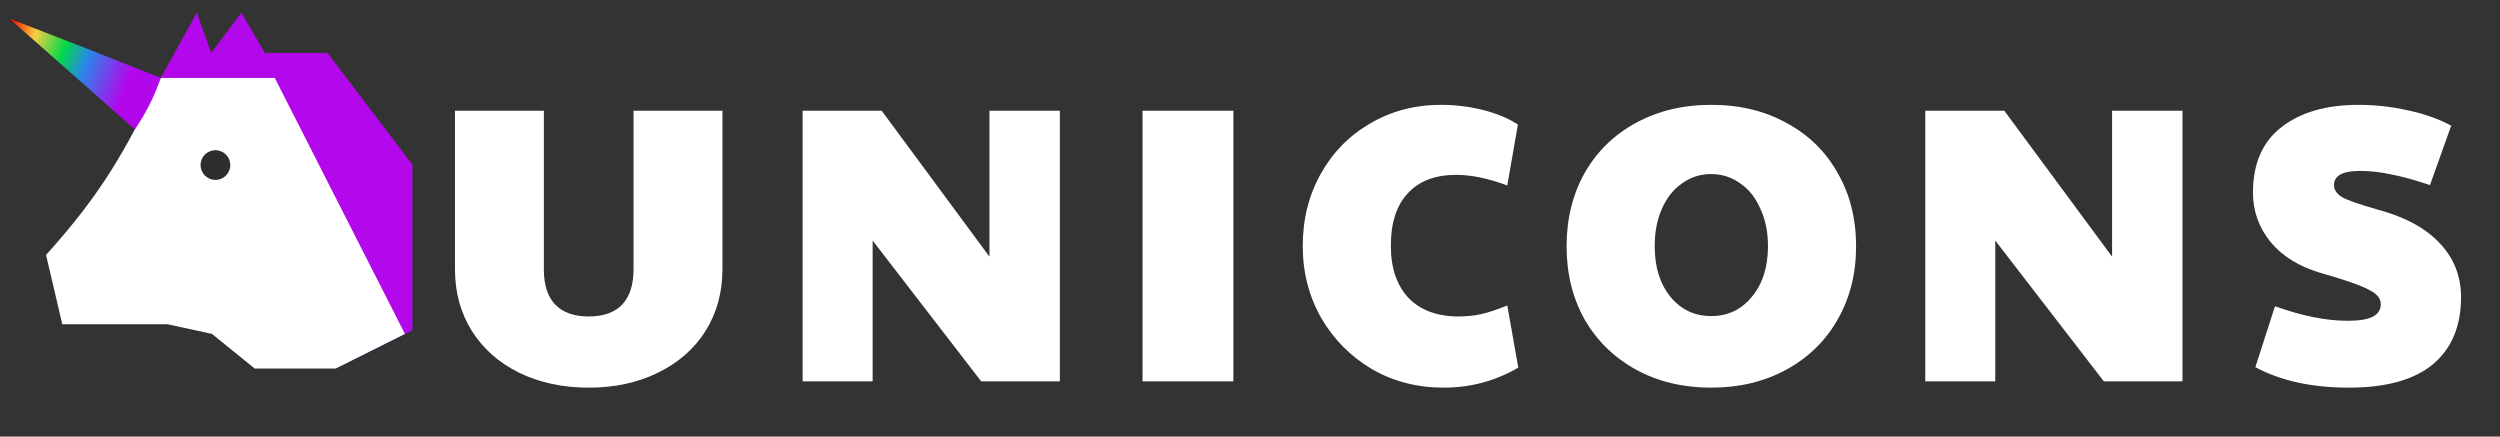 <svg width="2714" height="474" viewBox="0 0 2714 474" fill="none" xmlns="http://www.w3.org/2000/svg">
<rect x="0" y="0" width="2714" height="474" fill="#333333" stroke="none"/>
<path d="M639.098 420.832C610.916 420.832 585.723 415.423 563.519 404.606C541.6 393.789 524.52 378.701 512.279 359.344C500.039 339.702 493.918 317.356 493.918 292.305V120.224H590.42V292.305C590.42 309.385 594.548 322.195 602.803 330.735C611.059 339.275 623.157 343.545 639.098 343.545C655.04 343.545 667.138 339.275 675.393 330.735C683.649 321.91 687.776 309.1 687.776 292.305V120.224H784.278V292.305C784.278 317.356 778.158 339.702 765.917 359.344C753.677 378.701 736.454 393.789 714.25 404.606C692.331 415.423 667.28 420.832 639.098 420.832Z" fill="white"/>
<path d="M871.323 120.224H957.15L1074.15 278.641V120.224H1150.58V414H1065.18L947.329 261.134V414H871.323V120.224Z" fill="white"/>
<path d="M1240.33 120.224H1338.96V414H1240.33V120.224Z" fill="white"/>
<path d="M1567.12 420.832C1538.66 420.832 1512.75 414.142 1489.41 400.763C1466.35 387.099 1447.99 368.596 1434.33 345.253C1420.95 321.626 1414.26 295.579 1414.26 267.112C1414.26 238.076 1420.8 211.887 1433.9 188.544C1446.99 165.201 1464.93 146.983 1487.7 133.888C1510.47 120.509 1536.09 113.819 1564.56 113.819C1579.93 113.819 1595.02 115.669 1609.82 119.37C1624.63 123.07 1637.29 128.337 1647.83 135.169L1636.3 201.354C1615.8 193.668 1597.3 189.825 1580.79 189.825C1558.01 189.825 1540.51 196.515 1528.27 209.894C1516.02 222.989 1509.9 241.919 1509.9 266.685C1509.9 290.882 1516.31 309.812 1529.12 323.476C1542.21 336.855 1560.29 343.545 1583.35 343.545C1592.17 343.545 1600.43 342.691 1608.11 340.983C1615.8 339.275 1625.19 336.144 1636.3 331.589L1648.25 399.055C1623.49 413.573 1596.44 420.832 1567.12 420.832Z" fill="white"/>
<path d="M1857.83 420.832C1827.09 420.832 1799.76 414.285 1775.85 401.19C1752.22 388.095 1733.72 370.019 1720.34 346.961C1707.24 323.618 1700.7 297.144 1700.7 267.539C1700.7 237.649 1707.24 211.033 1720.34 187.69C1733.72 164.347 1752.22 146.271 1775.85 133.461C1799.76 120.366 1827.09 113.819 1857.83 113.819C1888.58 113.819 1915.76 120.366 1939.39 133.461C1963.3 146.271 1981.81 164.347 1994.9 187.69C2008.28 210.748 2014.97 237.364 2014.97 267.539C2014.97 297.144 2008.28 323.618 1994.9 346.961C1981.81 370.019 1963.3 388.095 1939.39 401.19C1915.48 414.285 1888.29 420.832 1857.83 420.832ZM1857.83 343.118C1875.77 343.118 1890.43 336.144 1901.81 322.195C1913.49 308.246 1919.32 289.885 1919.32 267.112C1919.32 252.025 1916.62 238.645 1911.21 226.974C1906.08 215.018 1898.82 205.766 1889.43 199.219C1880.04 192.387 1869.36 188.971 1857.41 188.971C1845.73 188.971 1835.2 192.387 1825.81 199.219C1816.41 205.766 1809.16 215.018 1804.03 226.974C1798.91 238.645 1796.34 252.025 1796.34 267.112C1796.34 289.885 1802.04 308.246 1813.42 322.195C1824.81 336.144 1839.61 343.118 1857.83 343.118Z" fill="white"/>
<path d="M2090.06 120.224H2175.88L2292.88 278.641V120.224H2369.32V414H2283.92L2166.06 261.134V414H2090.06V120.224Z" fill="white"/>
<path d="M2550.01 420.832C2509.88 420.832 2476 413.431 2448.39 398.628L2469.74 332.443C2499.06 342.976 2525.25 348.242 2548.31 348.242C2560.83 348.242 2569.94 346.819 2575.63 343.972C2581.61 340.841 2584.6 336.286 2584.6 330.308C2584.6 326.323 2583.03 322.907 2579.9 320.06C2576.77 316.929 2570.51 313.513 2561.12 309.812C2551.72 306.111 2537.63 301.557 2518.84 296.148C2495.78 289.316 2477.85 278.214 2465.04 262.842C2452.23 247.185 2445.83 229.251 2445.83 209.04C2445.83 177.727 2456.07 154.099 2476.57 138.158C2497.35 121.932 2525.25 113.819 2560.26 113.819C2578.48 113.819 2596.41 115.812 2614.06 119.797C2631.71 123.497 2647.37 129.048 2661.03 136.45L2637.98 200.927C2622.03 195.518 2608.09 191.675 2596.13 189.398C2584.46 186.836 2573.07 185.555 2561.97 185.555C2543.18 185.555 2533.79 190.679 2533.79 200.927C2533.79 206.051 2536.78 210.463 2542.75 214.164C2549.02 217.58 2561.68 221.992 2580.76 227.401C2610.65 235.372 2633.28 247.612 2648.65 264.123C2664.02 280.349 2671.71 299.849 2671.71 322.622C2671.71 354.22 2661.46 378.559 2640.96 395.639C2620.47 412.434 2590.15 420.832 2550.01 420.832Z" fill="white"/>
<path d="M213.611 13.771L174.525 84.636L287.564 105.272L304.551 161.799L370.071 294.553V397.259L447.725 358.459V178.786L355.511 57.452L287.564 57.452L262.01 13.771L229.323 57.452L213.611 13.771Z" fill="#B308EB"/>
<path d="M49.993 276.778C110.387 209.563 135.146 165.811 174.52 84.588H298.281L439.596 362.501L364.482 400.057H276.441L230.157 362.501L181.811 351.988H67.621L49.993 276.778Z" fill="white"/>
<circle cx="233.879" cy="179.186" r="16.13" fill="#2F2D2D"/>
<path d="M146.378 140.481L10 20.04L92.5 52.093L174.478 84.5C167.414 105.693 157.524 124.217 146.378 140.481Z" fill="url(#paint0_linear_88_65)"/>
<defs>
<linearGradient id="paint0_linear_88_65" x1="-11.62" y1="90.164" x2="119.741" y2="140.309" gradientUnits="userSpaceOnUse">
<stop stop-color="#EE1701"/>
<stop offset="0.198" stop-color="#F7CF42"/>
<stop offset="0.443" stop-color="#03D948"/>
<stop offset="0.641" stop-color="#2986EB"/>
<stop offset="0.995" stop-color="#B307EB"/>
</linearGradient>
</defs>
</svg>
